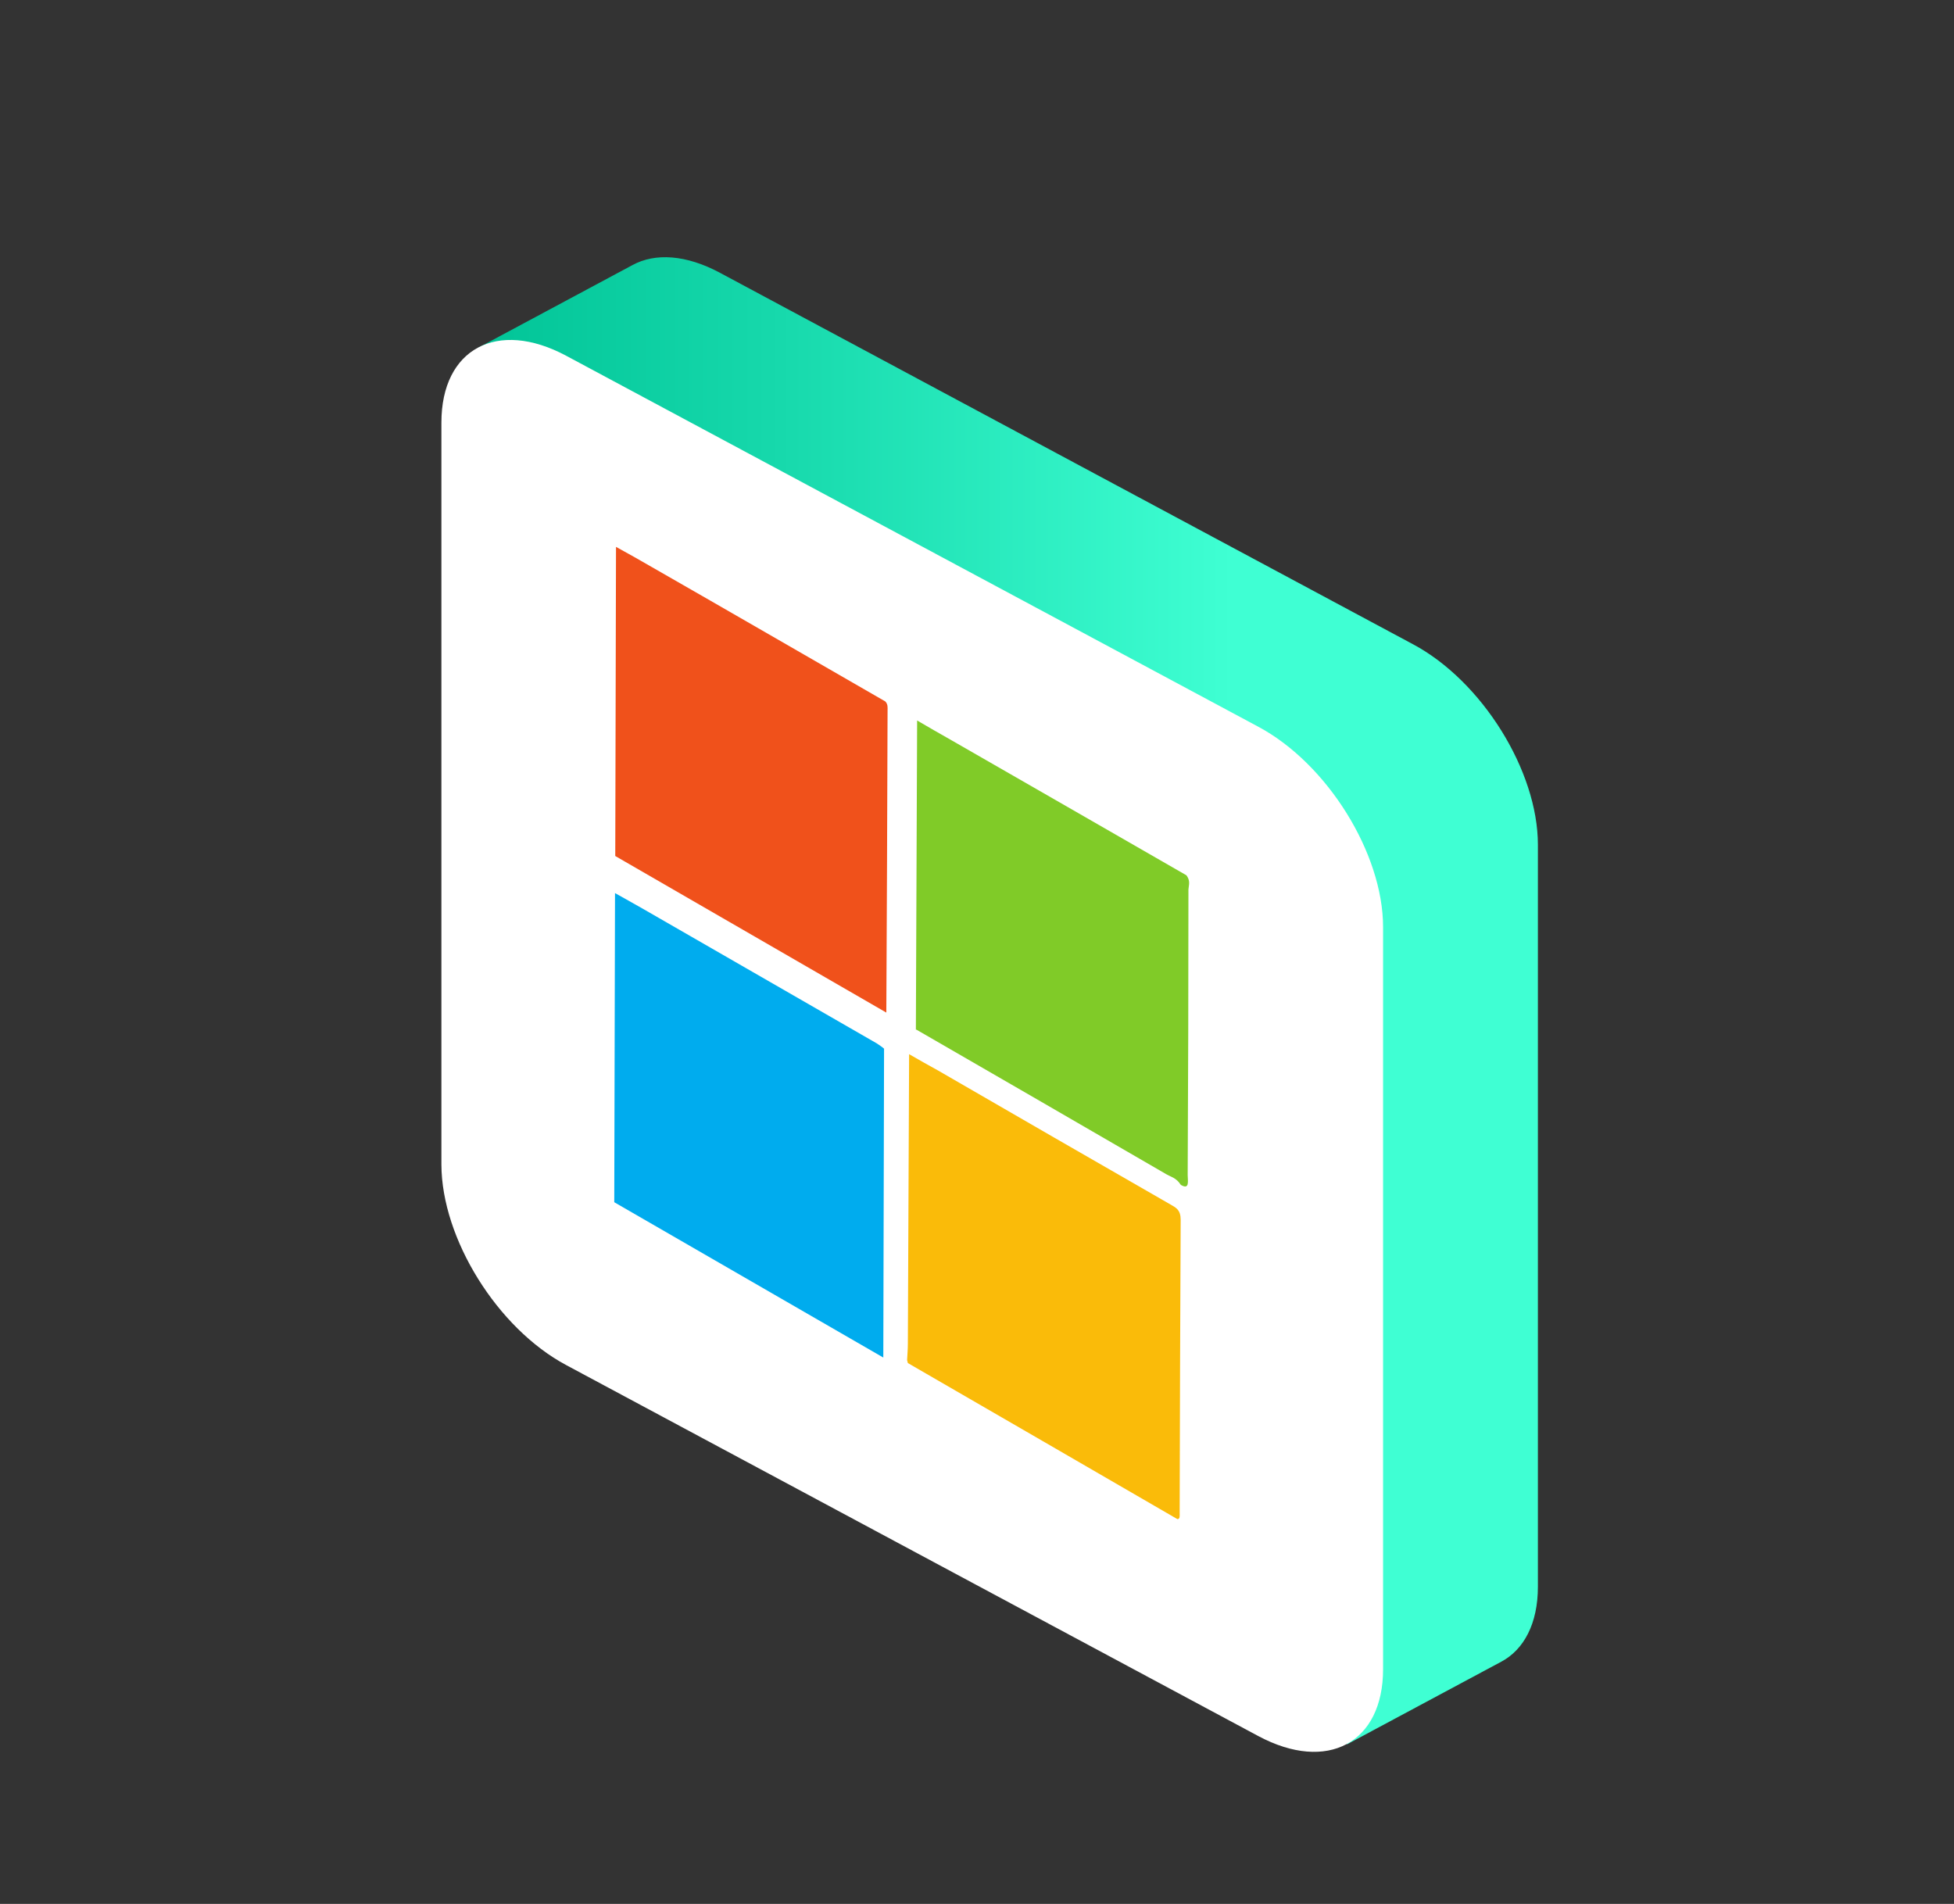 <svg xmlns="http://www.w3.org/2000/svg" viewBox="0 0 78 76" width="78" height="76">
	<rect x="0" y="0" width="78" height="76" fill="#333333" stroke="none"/>
	<defs>
		<linearGradient id="grd1" gradientUnits="userSpaceOnUse"  x1="19.084" y1="39.948" x2="49.216" y2="39.948">
			<stop offset="0" stop-color="#39face"  />
			<stop offset="0" stop-color="#01c497"  />
			<stop offset="0.385" stop-color="#16d8ab"  />
			<stop offset="1" stop-color="#3fffd3"  />
		</linearGradient>
	</defs>
	<style>
		tspan { white-space:pre }
		.shp0 { fill: url(#grd1) } 
		.shp1 { fill: #ffffff } 
		.shp2 { fill: #80cb28 } 
		.shp3 { fill: #f0511b } 
		.shp4 { fill: #fabb09 } 
		.shp5 { fill: #00acee } 
	</style>
	<g id="Layer">
		<g id="Layer">
			<path id="Layer" class="shp0" d="M25.25 10.58L19.09 13.88L23.8 21.45L23.8 43.19C23.8 46.14 26.03 49.72 28.78 51.19L49.06 62.06L53.77 69.63L59.93 66.33C60.83 65.85 61.39 64.81 61.39 63.34L61.39 33.72C61.39 30.77 59.16 27.19 56.41 25.72L28.76 10.9C27.39 10.16 26.15 10.09 25.25 10.58Z" />
			<path id="Layer" class="shp1" d="M22.6 54.49L50.23 69.3C52.98 70.77 55.21 69.58 55.21 66.63L55.21 37.01C55.21 34.06 52.98 30.48 50.23 29.01L22.6 14.2C19.85 12.73 17.62 13.92 17.62 16.87L17.62 46.49C17.63 49.44 19.85 53.02 22.6 54.49Z" />
		</g>
		<g id="Layer">
			<g id="Layer">
				<g id="Layer">
					<g id="Layer">
						<g id="Layer">
							<g id="Layer">
								<g id="Layer">
									<path id="Layer" class="shp2" d="M47.36 34.94C44.21 33.13 41.07 31.32 37.93 29.52C37.49 29.27 37.05 29.02 36.61 28.76L36.61 28.75C36.59 32.87 36.58 36.99 36.56 41.1L36.58 41.1C39.91 43.02 43.24 44.95 46.57 46.88C46.66 46.93 46.76 46.97 46.85 47.02C46.95 47.08 47.04 47.15 47.13 47.29C47.13 47.29 47.14 47.29 47.14 47.3C47.5 47.51 47.41 47.13 47.41 46.9C47.43 43.11 47.44 39.31 47.44 35.51C47.45 35.33 47.53 35.17 47.36 34.94Z" />
									<path id="Layer" class="shp3" d="M35.34 28C32.23 26.21 29.12 24.41 26.01 22.63C25.54 22.36 25.07 22.09 24.59 21.83C24.58 25.94 24.57 30.06 24.56 34.17C28.17 36.25 31.77 38.34 35.38 40.42C35.4 36.4 35.42 32.38 35.43 28.36C35.43 28.24 35.45 28.12 35.34 28Z" />
									<path id="Layer" class="shp4" d="M46.74 48.09C43.64 46.31 40.55 44.53 37.46 42.74C37.06 42.52 36.67 42.3 36.29 42.08C36.27 45.94 36.26 49.79 36.24 53.64C36.24 53.86 36.22 54.08 36.21 54.29L36.24 54.41C39.83 56.49 43.42 58.56 47 60.64C47.11 60.64 47.09 60.5 47.09 60.4C47.1 56.49 47.11 52.58 47.13 48.69C47.13 48.3 46.95 48.21 46.74 48.09Z" />
									<path id="Layer" class="shp5" d="M35 41.65C31.89 39.86 28.78 38.07 25.67 36.28C25.29 36.06 24.92 35.86 24.55 35.65C24.54 39.76 24.53 43.87 24.52 47.99C28.1 50.06 31.68 52.12 35.26 54.19C35.27 50.07 35.28 45.97 35.29 41.86C35.2 41.78 35.1 41.72 35 41.65Z" />
								</g>
							</g>
						</g>
					</g>
				</g>
			</g>
		</g>
	</g>
</svg>